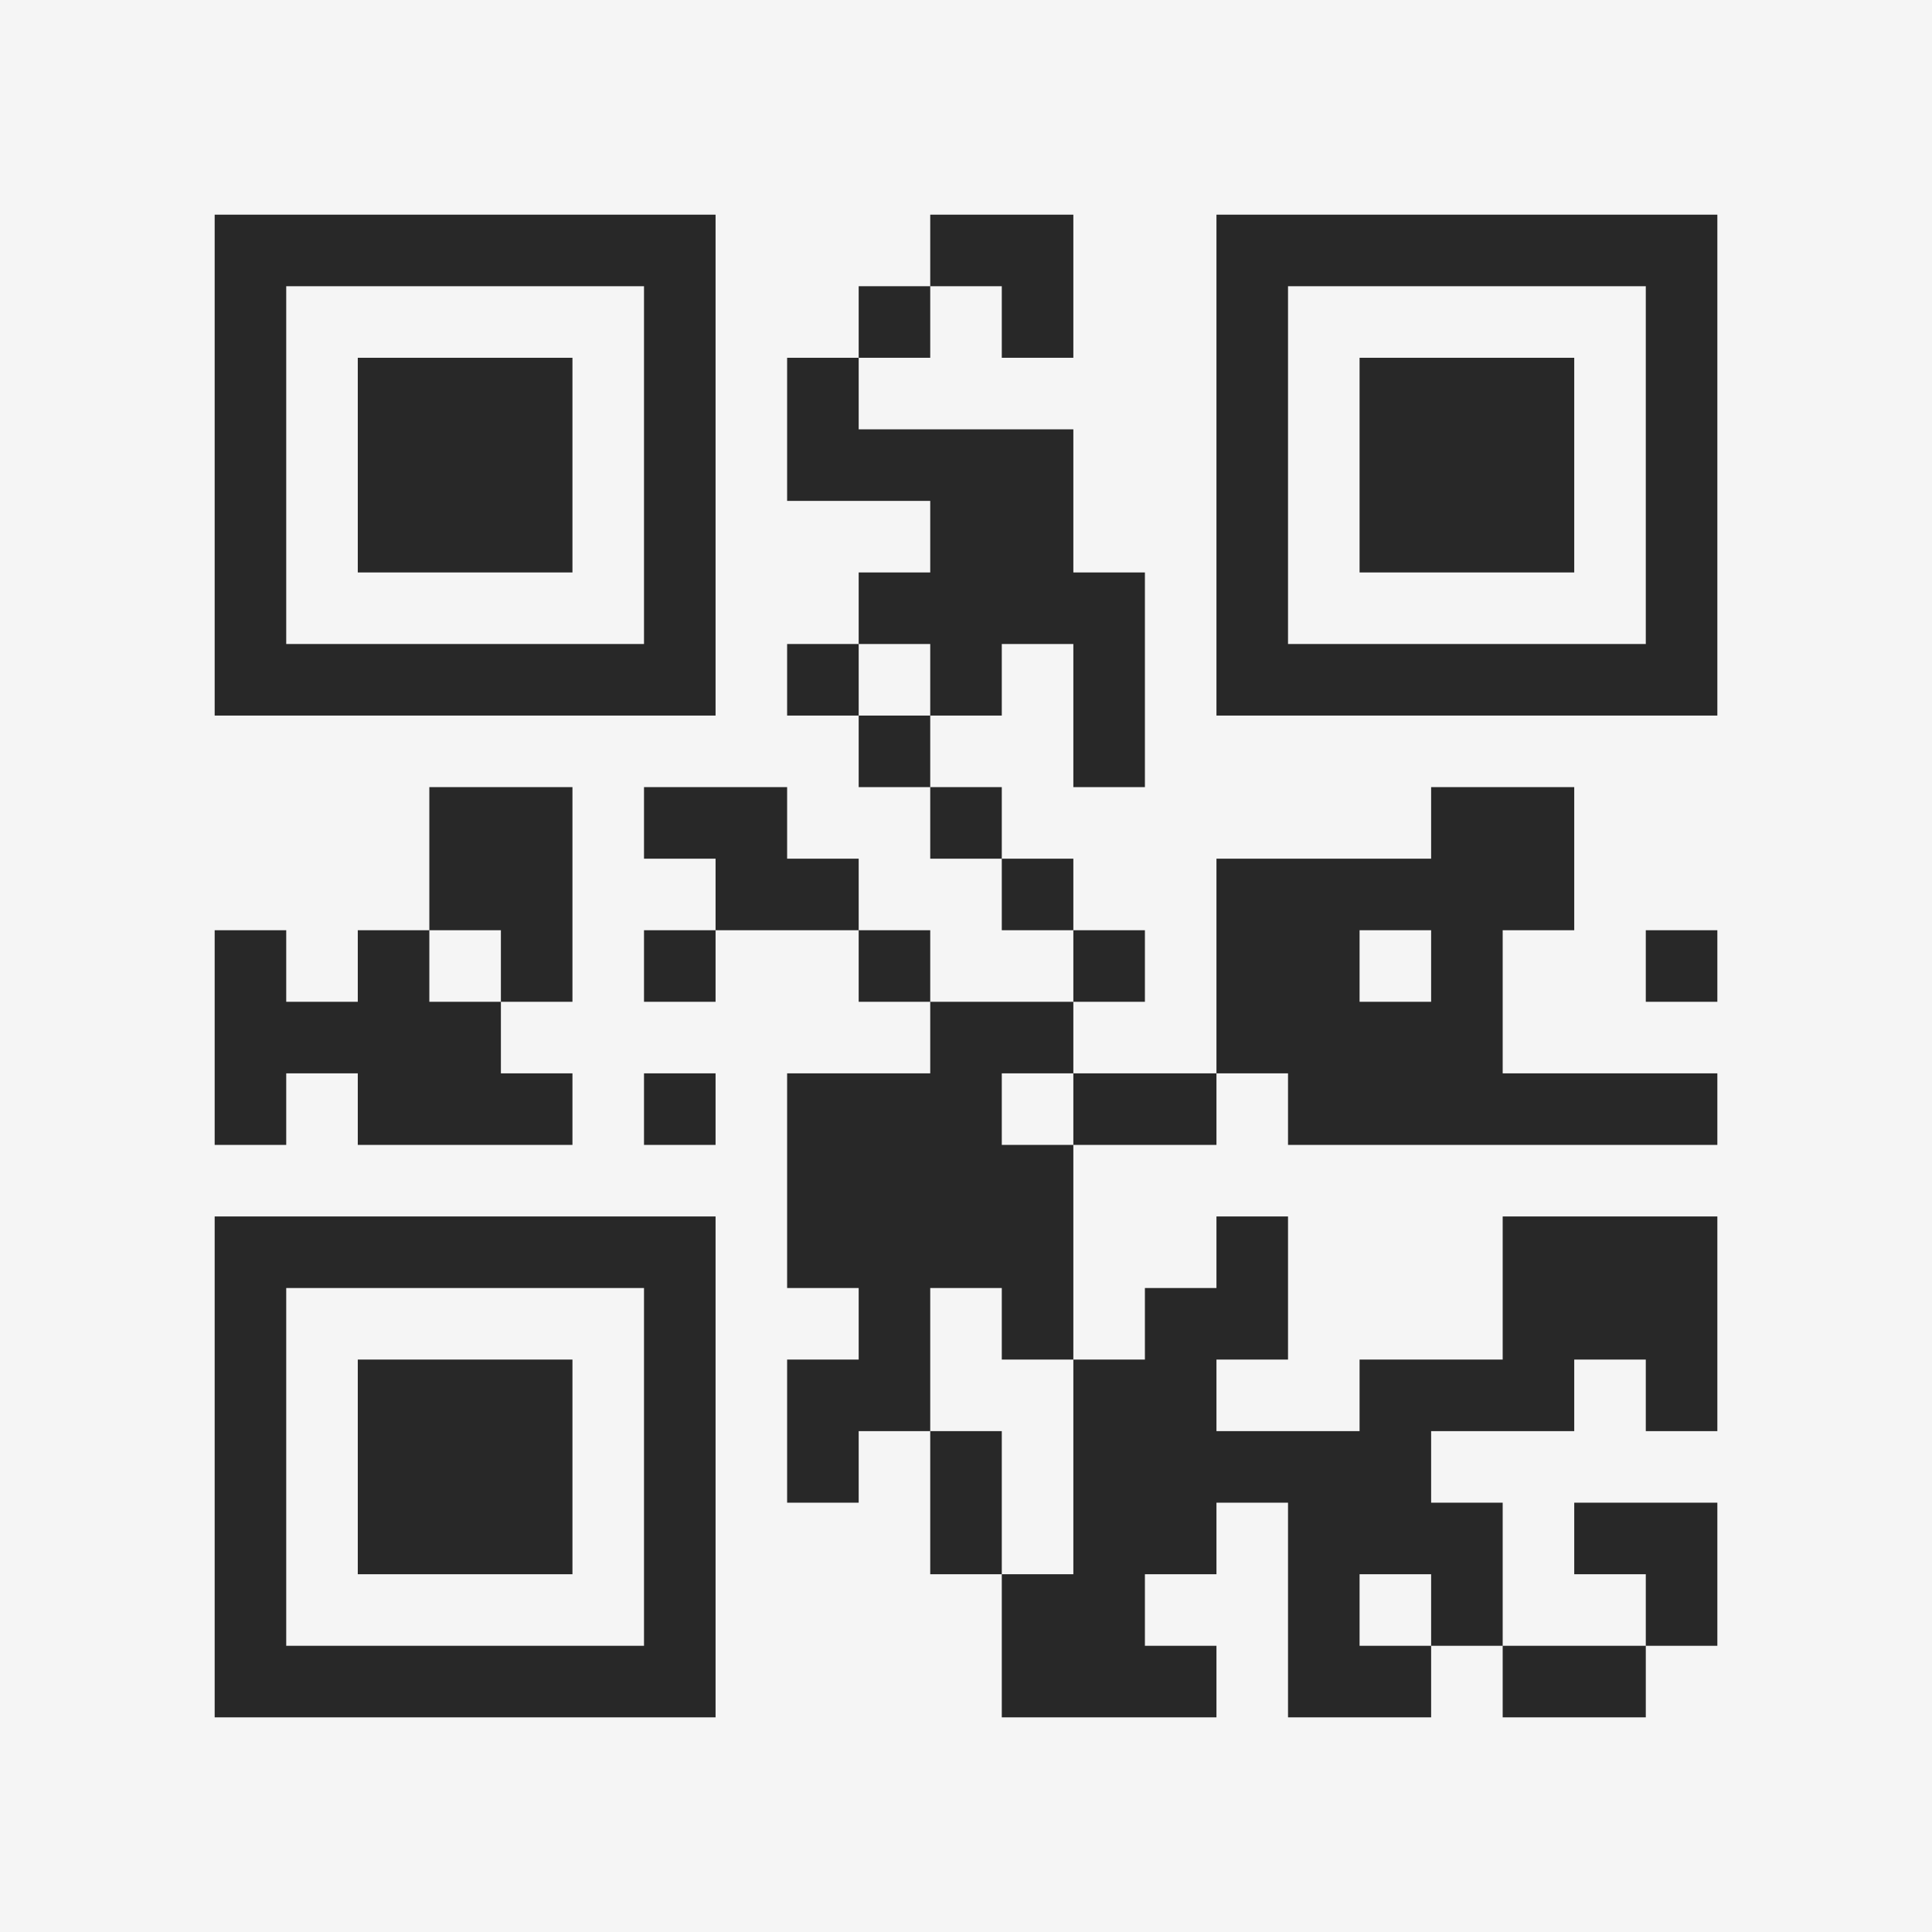 <?xml version="1.0" encoding="UTF-8"?>
<svg xmlns="http://www.w3.org/2000/svg" version="1.1" width="400" height="400" viewBox="0 0 400 400"><rect x="0" y="0" width="400" height="400" fill="#f5f5f5"/><g transform="scale(14.815)"><g transform="translate(3,3)"><path fill-rule="evenodd" d="M10 0L10 1L9 1L9 2L8 2L8 4L10 4L10 5L9 5L9 6L8 6L8 7L9 7L9 8L10 8L10 9L11 9L11 10L12 10L12 11L10 11L10 10L9 10L9 9L8 9L8 8L6 8L6 9L7 9L7 10L6 10L6 11L7 11L7 10L9 10L9 11L10 11L10 12L8 12L8 15L9 15L9 16L8 16L8 18L9 18L9 17L10 17L10 19L11 19L11 21L14 21L14 20L13 20L13 19L14 19L14 18L15 18L15 21L17 21L17 20L18 20L18 21L20 21L20 20L21 20L21 18L19 18L19 19L20 19L20 20L18 20L18 18L17 18L17 17L19 17L19 16L20 16L20 17L21 17L21 14L18 14L18 16L16 16L16 17L14 17L14 16L15 16L15 14L14 14L14 15L13 15L13 16L12 16L12 13L14 13L14 12L15 12L15 13L21 13L21 12L18 12L18 10L19 10L19 8L17 8L17 9L14 9L14 12L12 12L12 11L13 11L13 10L12 10L12 9L11 9L11 8L10 8L10 7L11 7L11 6L12 6L12 8L13 8L13 5L12 5L12 3L9 3L9 2L10 2L10 1L11 1L11 2L12 2L12 0ZM9 6L9 7L10 7L10 6ZM3 8L3 10L2 10L2 11L1 11L1 10L0 10L0 13L1 13L1 12L2 12L2 13L5 13L5 12L4 12L4 11L5 11L5 8ZM3 10L3 11L4 11L4 10ZM16 10L16 11L17 11L17 10ZM20 10L20 11L21 11L21 10ZM6 12L6 13L7 13L7 12ZM11 12L11 13L12 13L12 12ZM10 15L10 17L11 17L11 19L12 19L12 16L11 16L11 15ZM16 19L16 20L17 20L17 19ZM0 0L0 7L7 7L7 0ZM1 1L1 6L6 6L6 1ZM2 2L2 5L5 5L5 2ZM14 0L14 7L21 7L21 0ZM15 1L15 6L20 6L20 1ZM16 2L16 5L19 5L19 2ZM0 14L0 21L7 21L7 14ZM1 15L1 20L6 20L6 15ZM2 16L2 19L5 19L5 16Z" fill="#282828"/></g></g></svg>
